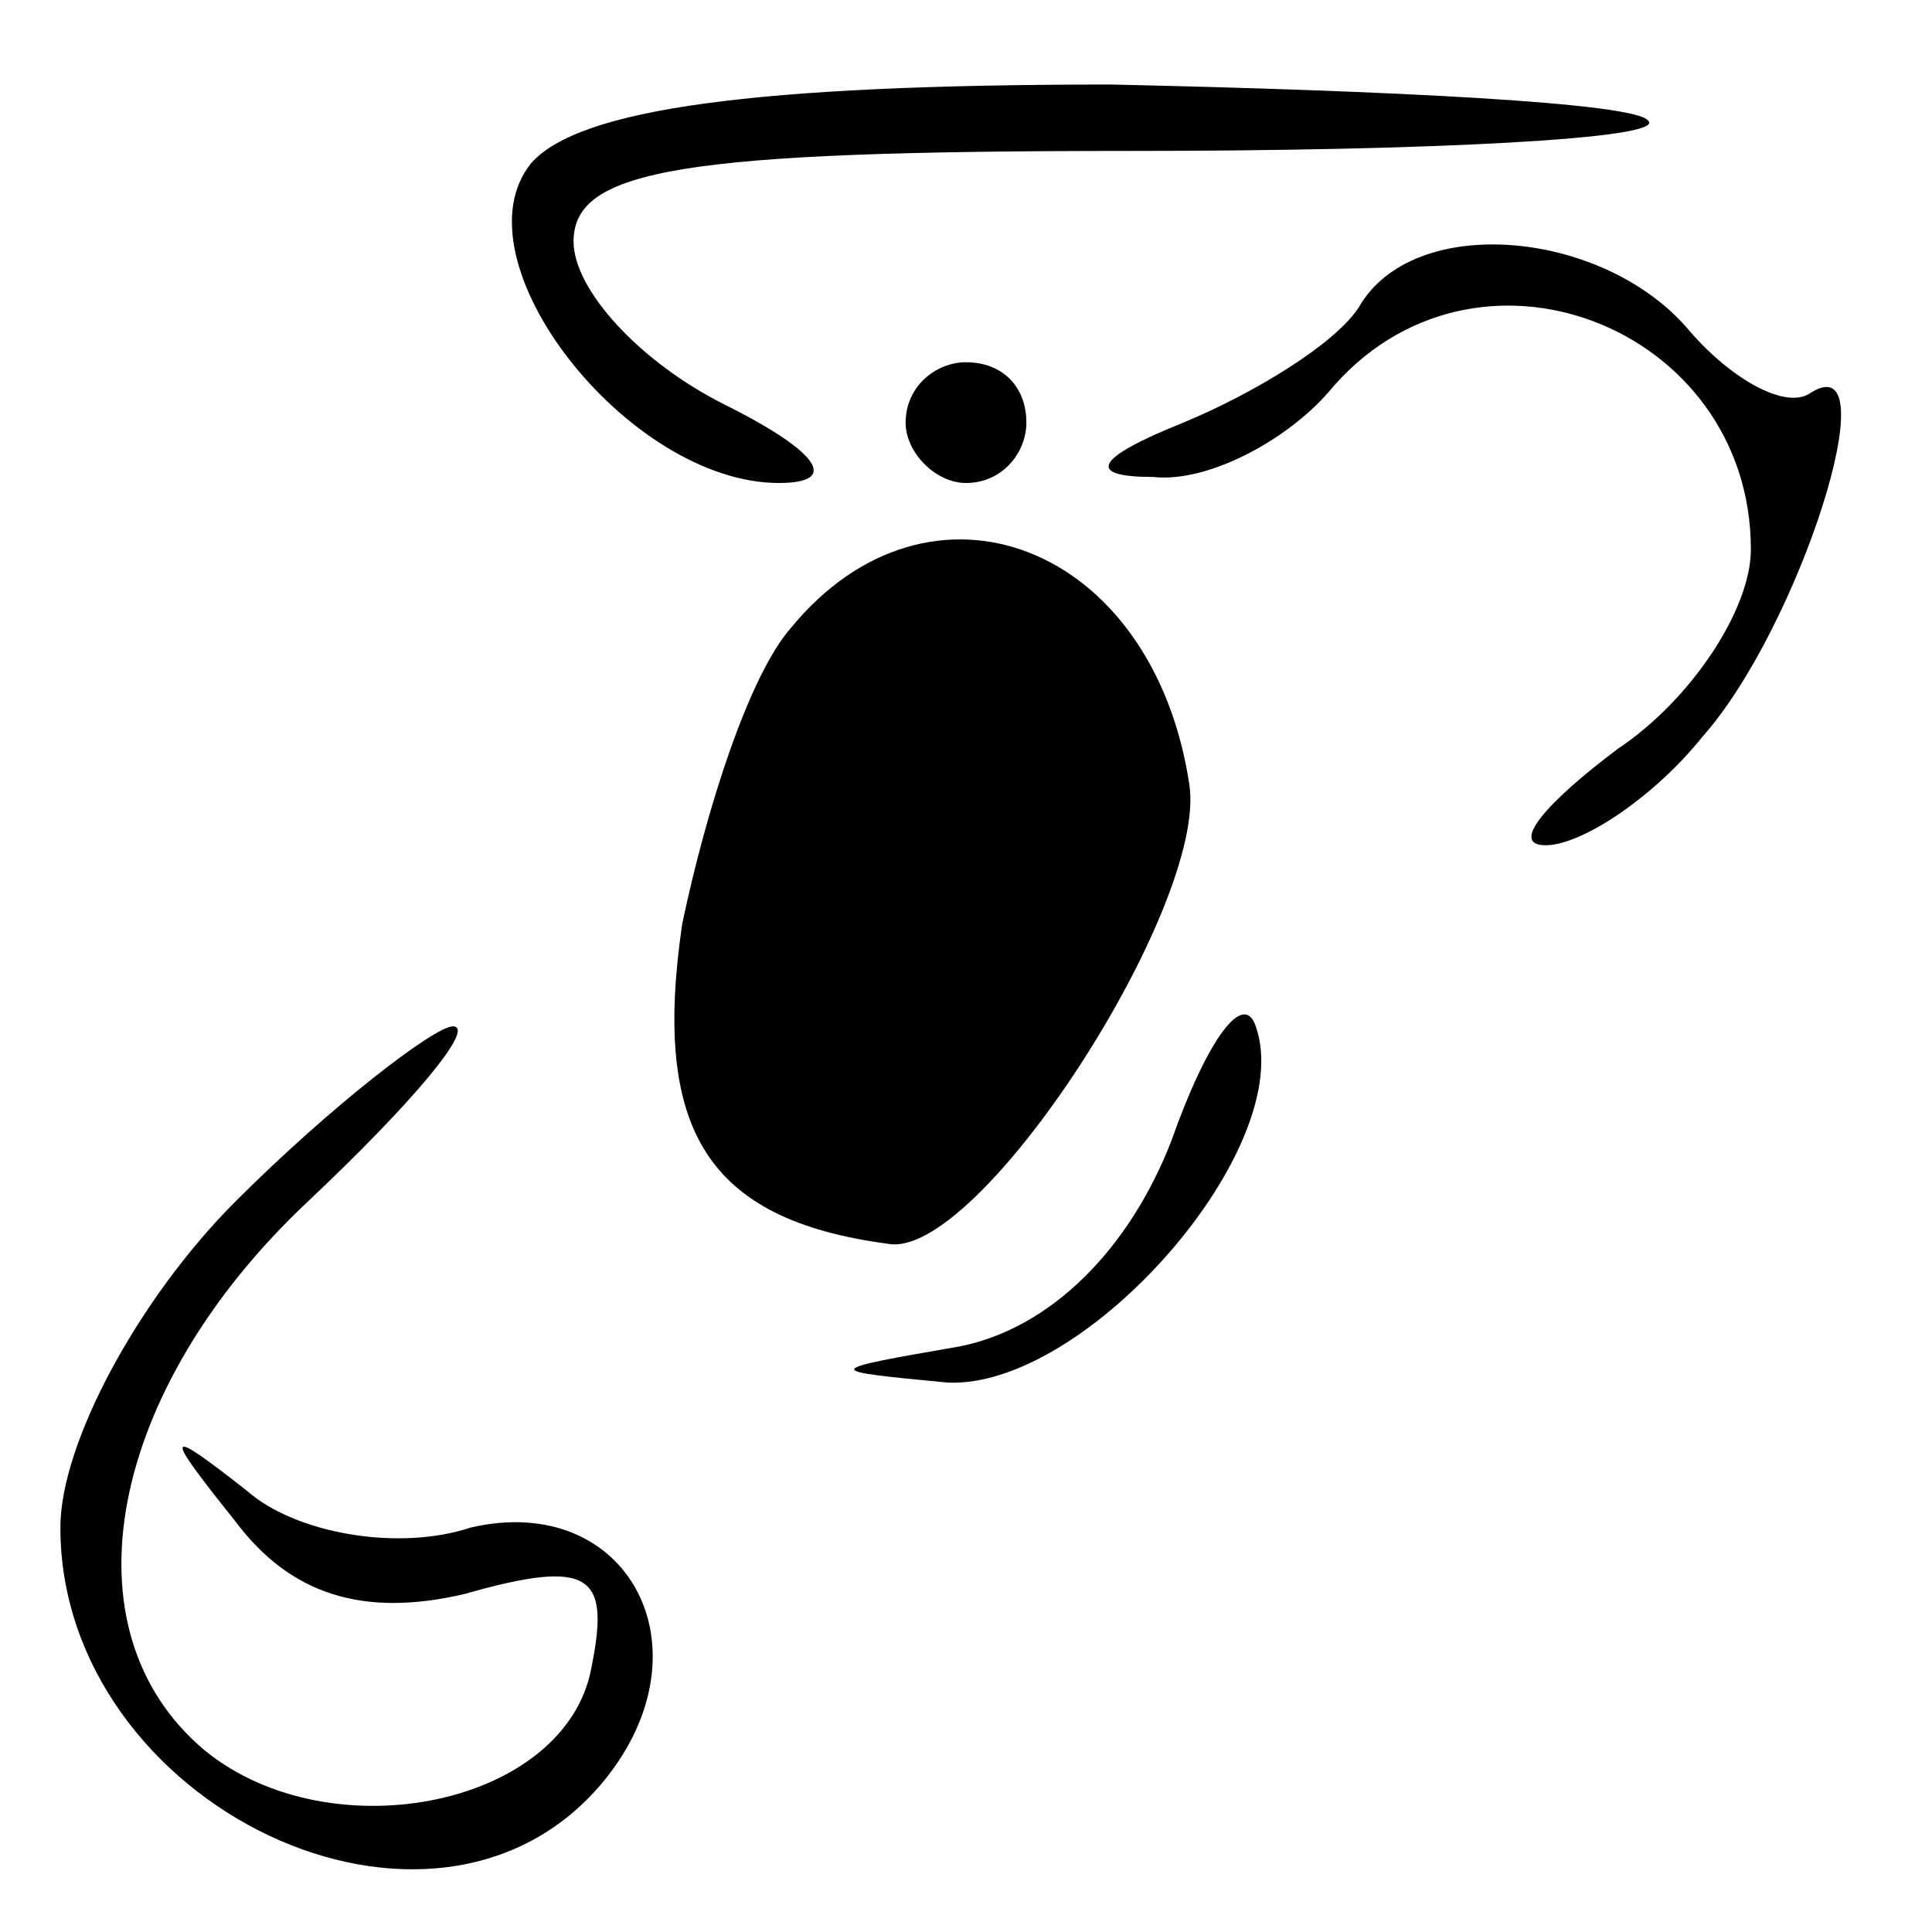<?xml version="1.0" standalone="no"?>
<!DOCTYPE svg PUBLIC "-//W3C//DTD SVG 20010904//EN"
 "http://www.w3.org/TR/2001/REC-SVG-20010904/DTD/svg10.dtd">
<svg version="1.0" xmlns="http://www.w3.org/2000/svg"
 width="32pt" height="32pt" viewBox="0 0 32 32"
 preserveAspectRatio="xMidYMid meet">
<g transform="translate(0,32) scale(0.1,-0.1)"
fill="#000000" stroke="none">
<path fill="#000000" stroke="none" d="M88 293 c-13 -16 16 -53 41 -53 10 0 7
5 -9 13 -14 7 -25 19 -25 27 0 12 18 15 92 15 50 0 89 2 86 5 -2 3 -43 5 -89
6 -59 0 -88 -4 -96 -13z"/>
<path fill="#000000" stroke="none" d="M225 269 c-4 -6 -17 -14 -29 -19 -15
-6 -16 -9 -5 -9 9 -1 22 6 29 14 24 29 70 11 70 -26 0 -10 -10 -25 -22 -33
-12 -9 -18 -16 -12 -16 6 0 18 8 26 18 16 18 31 65 18 57 -4 -3 -13 2 -20 10
-14 17 -46 20 -55 4z"/>
<path fill="#000000" stroke="none" d="M150 250 c0 -5 5 -10 10 -10 6 0 10 5
10 10 0 6 -4 10 -10 10 -5 0 -10 -4 -10 -10z"/>
<path fill="#000000" stroke="none" d="M131 216 c-7 -8 -14 -30 -18 -49 -5
-34 4 -49 34 -53 15 -3 53 56 50 76 -6 40 -43 54 -66 26z"/>
<path fill="#000000" stroke="none" d="M194 131 c-7 -18 -20 -31 -35 -34 -23
-4 -23 -4 -2 -6 23 -1 58 39 51 59 -2 6 -8 -2 -14 -19z"/>
<path fill="#000000" stroke="none" d="M39 121 c-16 -16 -29 -40 -29 -54 0
-46 62 -76 90 -42 18 22 4 48 -22 42 -12 -4 -29 -1 -37 6 -14 11 -14 10 -2 -5
9 -12 21 -16 38 -12 21 6 24 3 21 -12 -4 -23 -43 -31 -64 -14 -24 20 -16 60
17 91 17 16 28 29 24 29 -3 0 -20 -13 -36 -29z"/>
</g>
</svg>
